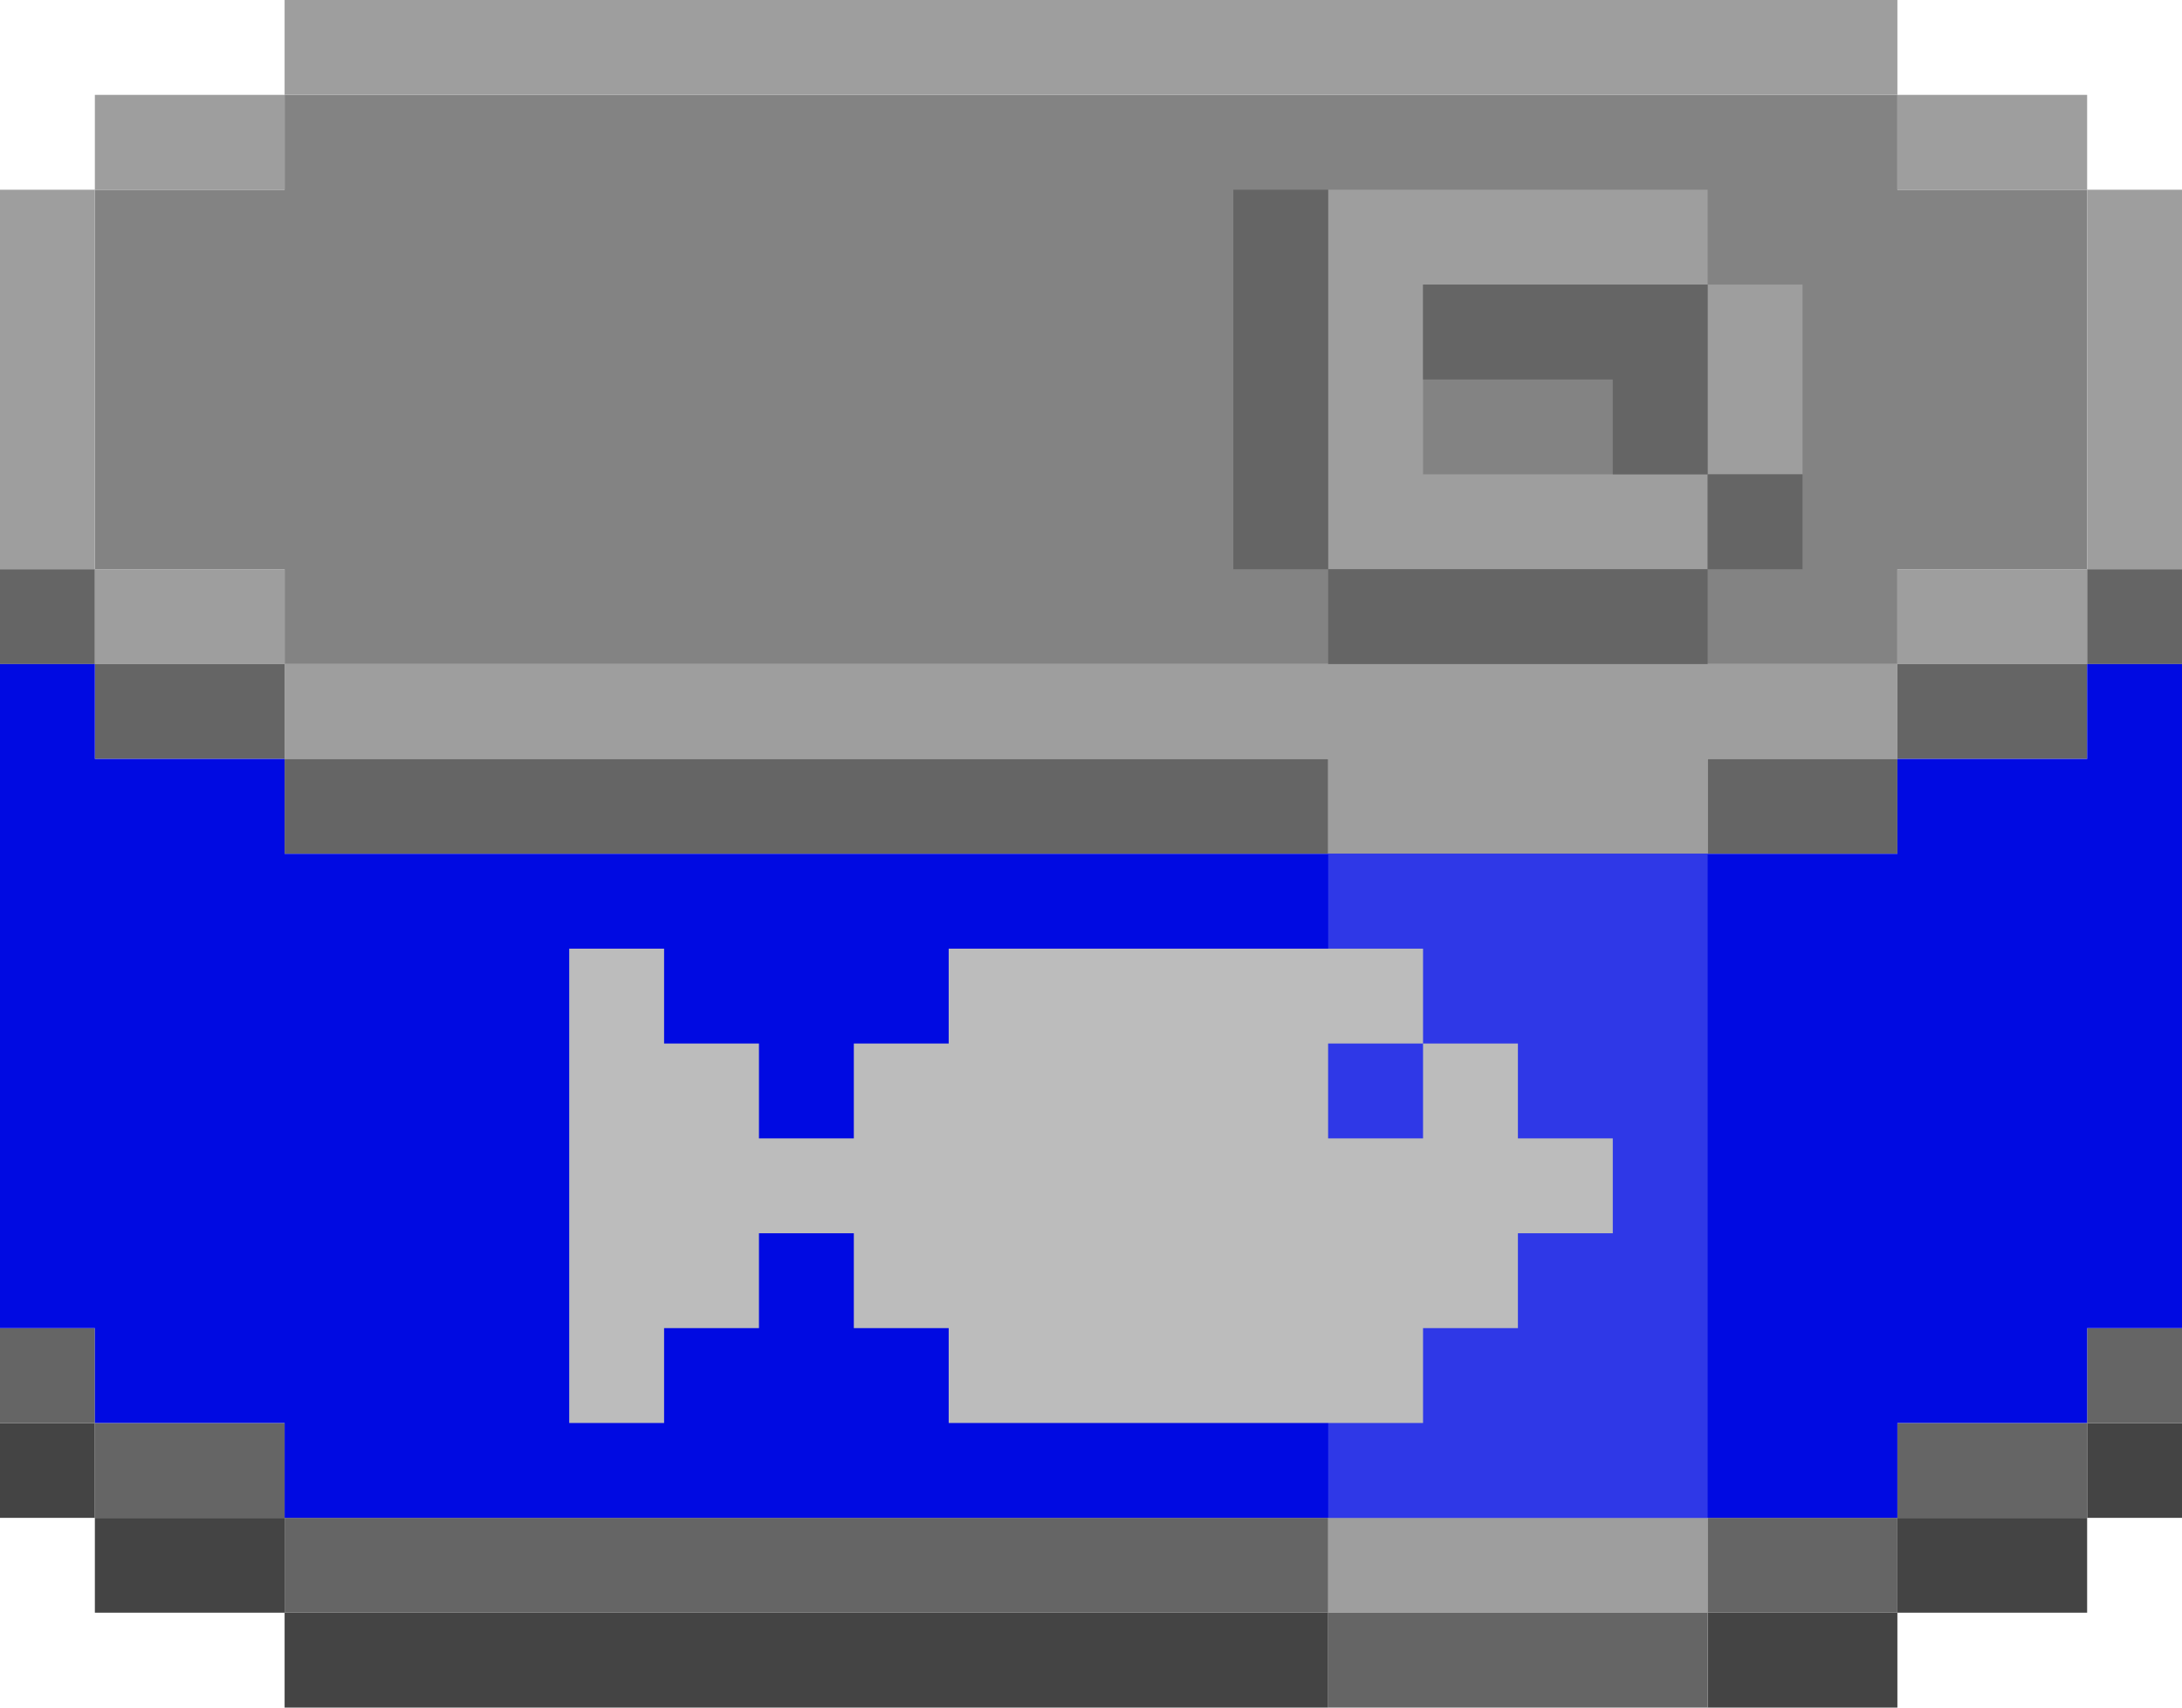<svg width="23" height="18" viewBox="0 0 23 18" fill="none" xmlns="http://www.w3.org/2000/svg">
<path d="M3.5 2.5H1.5V5.5H3.5V6.5H19.5V5.5H21.5V2.5H19.5V1.5H3.5V2.5Z" fill="#838383" stroke="#838383"/>
<path d="M3 0.5H20M20 1.5H22M22.5 2V6M22 6.5H20M20 7.5H17.5H3M18 8.5H14M3 6.5H1M0.5 6V2M1 1.5H3M14 16.5H18M18 5.5H14.5V2.5H18M18.5 5V3" stroke="#9E9E9E"/>
<path d="M0 15.5H1M1 16.5H3M3 17.5H14M18 17.5H20M20 16.5H22M22 15.5H23" stroke="#444444"/>
<path d="M0 6.5H1M1 7.5H3M3 8.5H14M18 8.5H20M20 7.5H22M22 6.5H23M0 14.5H1M1 15.5H3M3 16.5H14M14 17.5H18M18 16.5H20M20 15.5H22M22 14.5H23M14 6.5H18M18 5.5H19M17.5 5V3.5H15M13.5 6V2" stroke="#656565"/>
<path d="M1.5 13.5H0.5V8.5H2.5V9.5H20.5V8.5H22.5V13.5H21.5V14.5H19.5V15.5H3.5V14.5H1.5V13.5Z" fill="#000AE2"/>
<path d="M0.5 7V8.5M22.5 7V8.5M22.5 8.5V13.5H21.5V14.5H19.5V15.5H3.5V14.5H1.5V13.5H0.5V8.5M22.5 8.5H20.5V9.5H2.5V8.5H0.5" stroke="#000AE2"/>
<path d="M17.5 9.5H14.5V15.5H17.5V9.5Z" fill="#2F38E7" stroke="#2F38E7"/>
<path d="M9.5 13.5V12.5V11.5H10.5V10.5H13.5V12.5H15.5V13.5H14.5V14.5H10.5V13.5H9.5Z" fill="#BCBCBC"/>
<path d="M6.5 10V13.5M6.5 15V13.5M6.5 13.5H7.5V12.5M7.5 11V12.5M7.5 12.5H9.5M9.5 12.5V13.5H10.5V14.5H14.5V13.5H15.5V12.5M9.5 12.5V11.5H10.5V10.5H13.5M15.5 12.5H17M15.5 12.5V11M15.5 12.5H13.5V10.5M13.5 10.5H15" stroke="#BCBCBC"/>
</svg>
